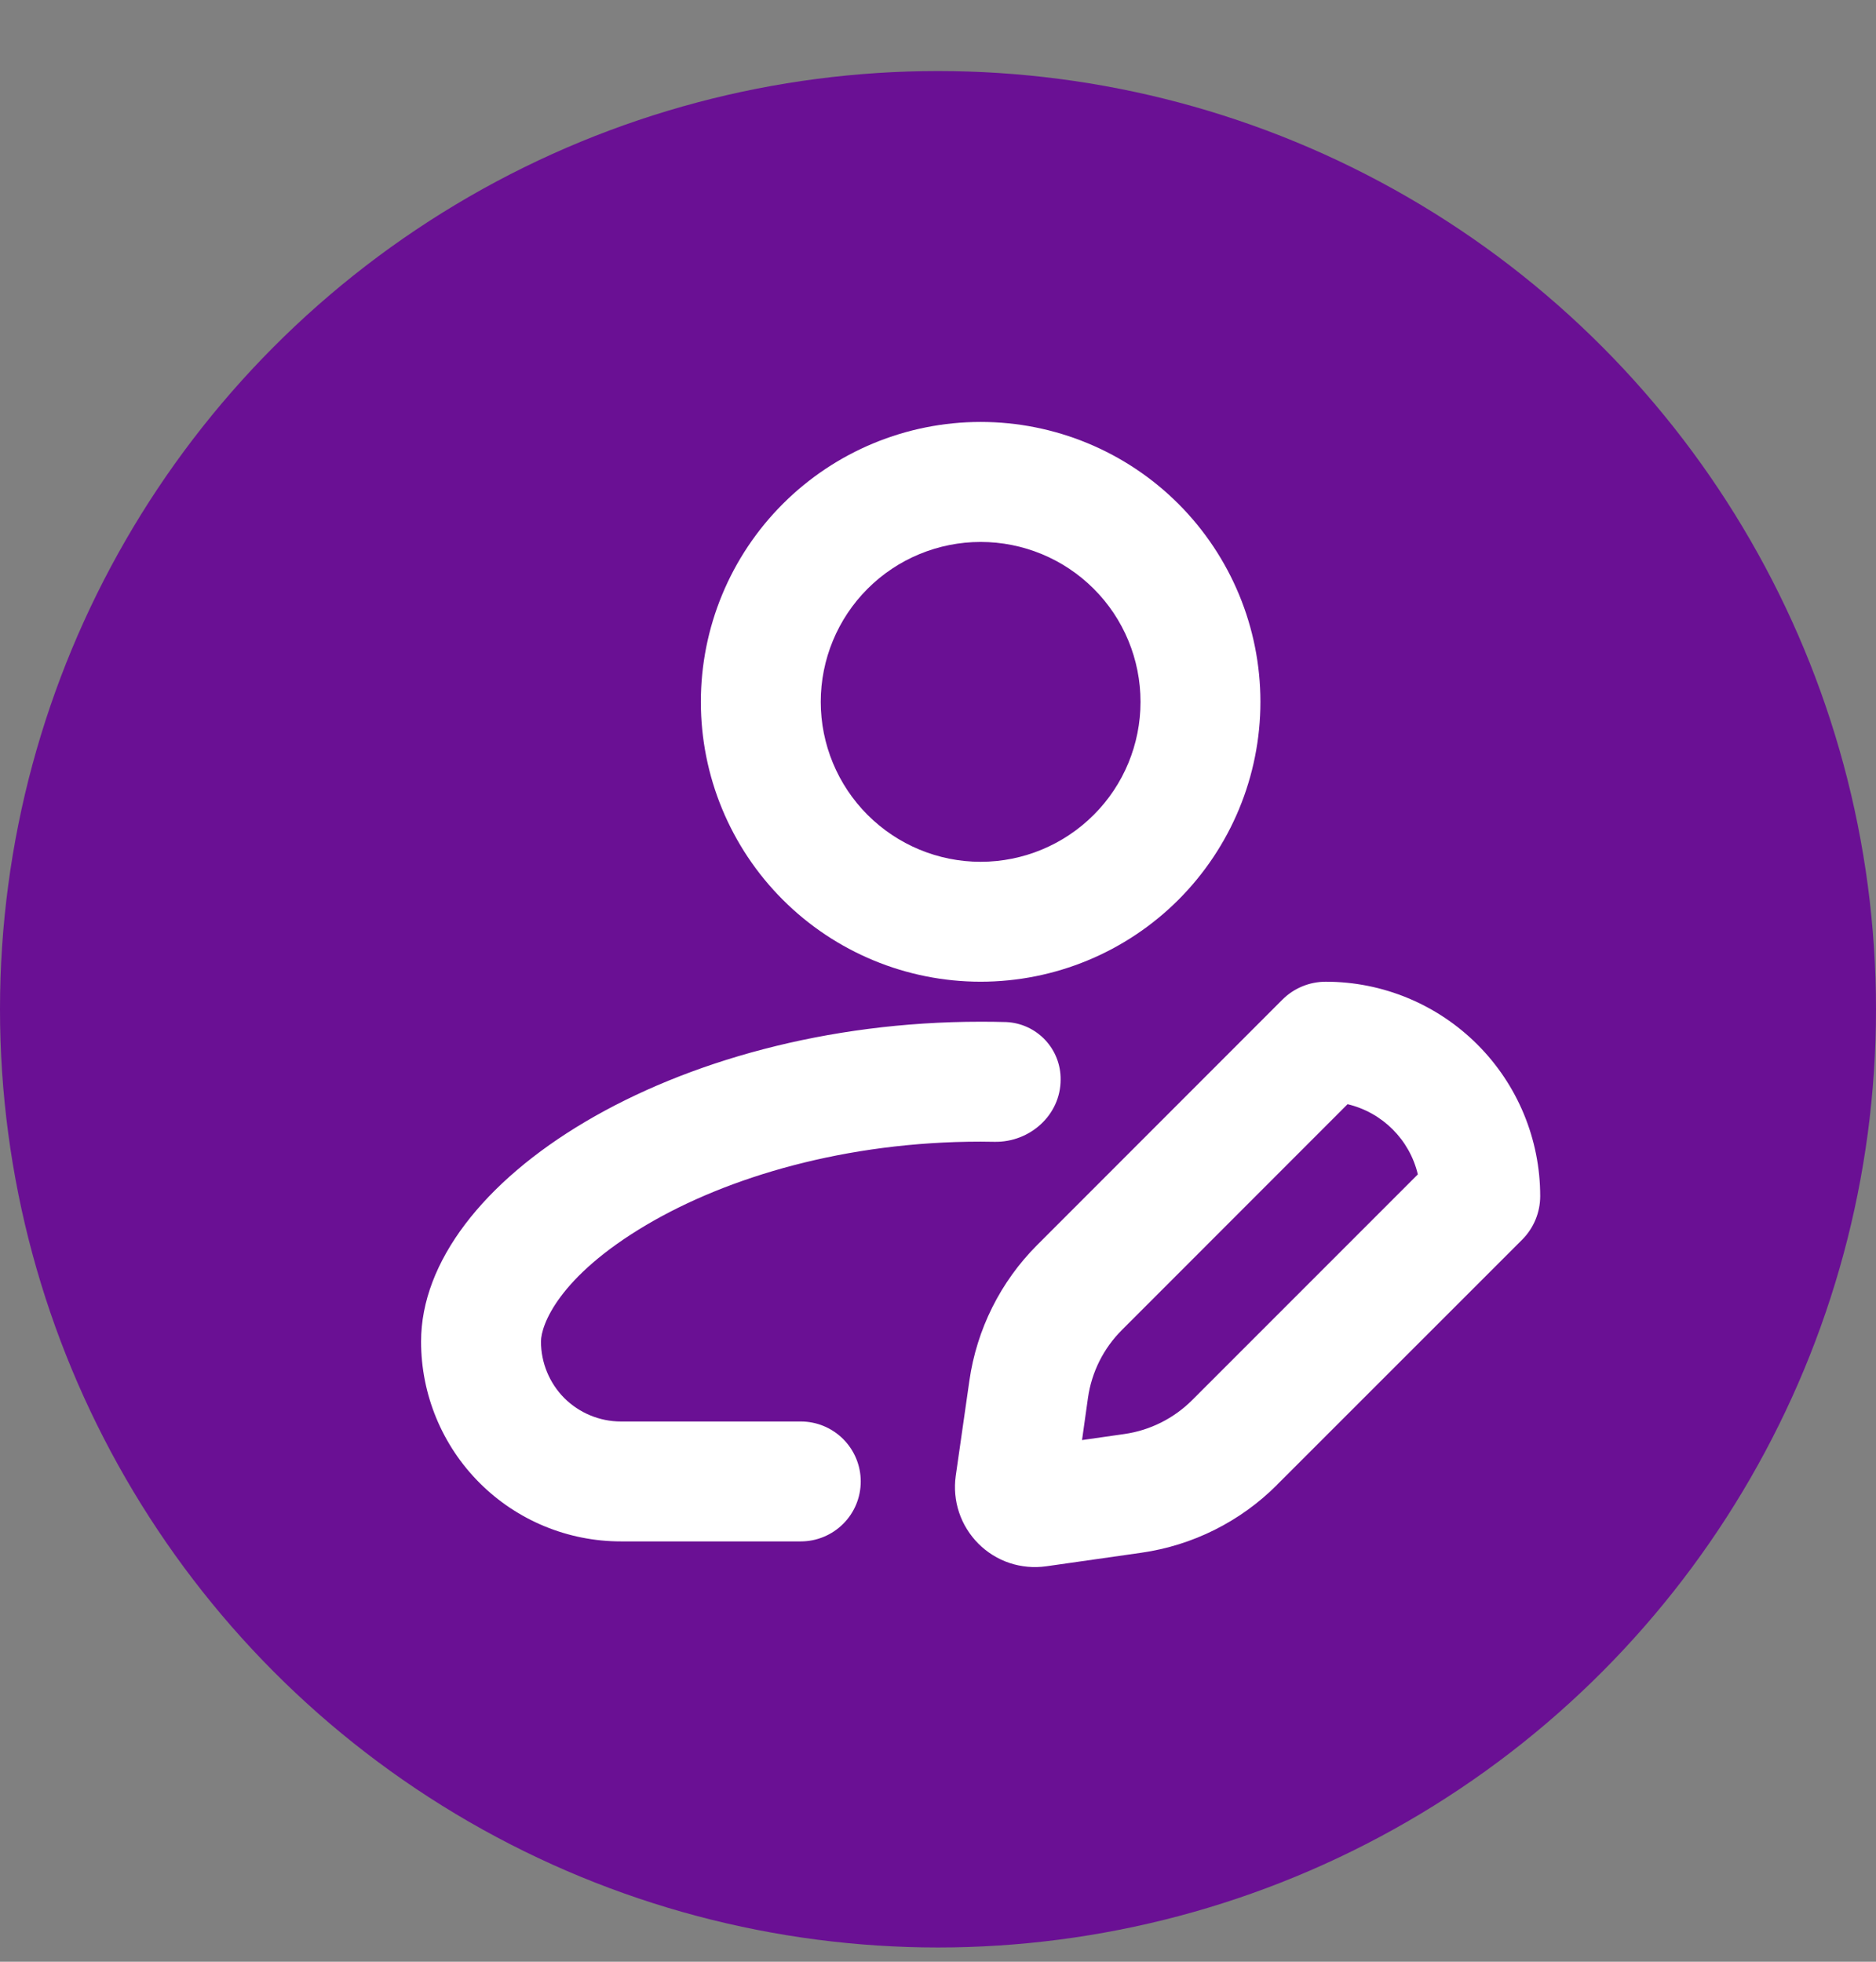 <svg width="22" height="23" viewBox="0 0 22 23" fill="none" xmlns="http://www.w3.org/2000/svg">
<rect x="0" y="0" width="22" height="23" fill="#808080" stroke="none"/>
<circle cx="11" cy="11.833" r="11" fill="#6A1094"/>
<g clip-path="url(#clip0_1691_2818)">
<path fill-rule="evenodd" clip-rule="evenodd" d="M11.5 10.104C11.997 10.104 12.474 9.906 12.826 9.554C13.178 9.203 13.375 8.726 13.375 8.229C13.375 7.731 13.178 7.254 12.826 6.903C12.474 6.551 11.997 6.354 11.5 6.354C11.003 6.354 10.526 6.551 10.174 6.903C9.823 7.254 9.625 7.731 9.625 8.229C9.625 8.726 9.823 9.203 10.174 9.554C10.526 9.906 11.003 10.104 11.5 10.104ZM11.5 11.51C12.37 11.51 13.205 11.164 13.82 10.549C14.435 9.933 14.781 9.099 14.781 8.229C14.781 7.358 14.435 6.524 13.82 5.908C13.205 5.293 12.37 4.947 11.5 4.947C10.63 4.947 9.795 5.293 9.18 5.908C8.564 6.524 8.219 7.358 8.219 8.229C8.219 9.099 8.564 9.933 9.18 10.549C9.795 11.164 10.63 11.51 11.5 11.51ZM12.438 12.658C12.44 12.485 12.375 12.318 12.256 12.192C12.137 12.066 11.974 11.991 11.801 11.983C11.701 11.98 11.6 11.979 11.5 11.979C7.891 11.979 4.938 13.854 4.938 15.729C4.938 16.35 5.184 16.946 5.624 17.386C6.064 17.826 6.66 18.072 7.281 18.072H9.391C9.577 18.072 9.756 17.998 9.888 17.866C10.02 17.735 10.094 17.556 10.094 17.369C10.094 17.183 10.02 17.004 9.888 16.872C9.756 16.74 9.577 16.666 9.391 16.666H7.281C7.033 16.666 6.794 16.567 6.618 16.392C6.443 16.216 6.344 15.977 6.344 15.729C6.344 15.537 6.55 14.97 7.581 14.361C8.536 13.797 9.925 13.385 11.5 13.385C11.555 13.385 11.61 13.386 11.664 13.387C12.078 13.394 12.438 13.073 12.438 12.658ZM15.803 12.946C16.21 13.042 16.531 13.362 16.627 13.769L13.981 16.415C13.766 16.63 13.487 16.77 13.186 16.813L12.689 16.884L12.759 16.387C12.802 16.086 12.942 15.807 13.158 15.592L15.803 12.946ZM14.975 17.409L17.852 14.533C17.986 14.398 18.062 14.215 18.062 14.024C18.062 13.357 17.797 12.718 17.326 12.247C16.854 11.775 16.215 11.51 15.548 11.51C15.357 11.51 15.174 11.585 15.039 11.72L12.163 14.597C11.733 15.027 11.454 15.586 11.368 16.188L11.208 17.304C11.188 17.448 11.201 17.594 11.247 17.732C11.293 17.87 11.371 17.995 11.473 18.098C11.576 18.201 11.701 18.279 11.839 18.325C11.977 18.371 12.124 18.384 12.268 18.364L13.384 18.205C13.987 18.119 14.545 17.84 14.975 17.41" fill="white"/>
</g>
<defs>
<clipPath id="clip0_1691_2818">
<rect width="15" height="15" fill="white" transform="translate(4 4.01)"/>
</clipPath>
</defs>
</svg>
